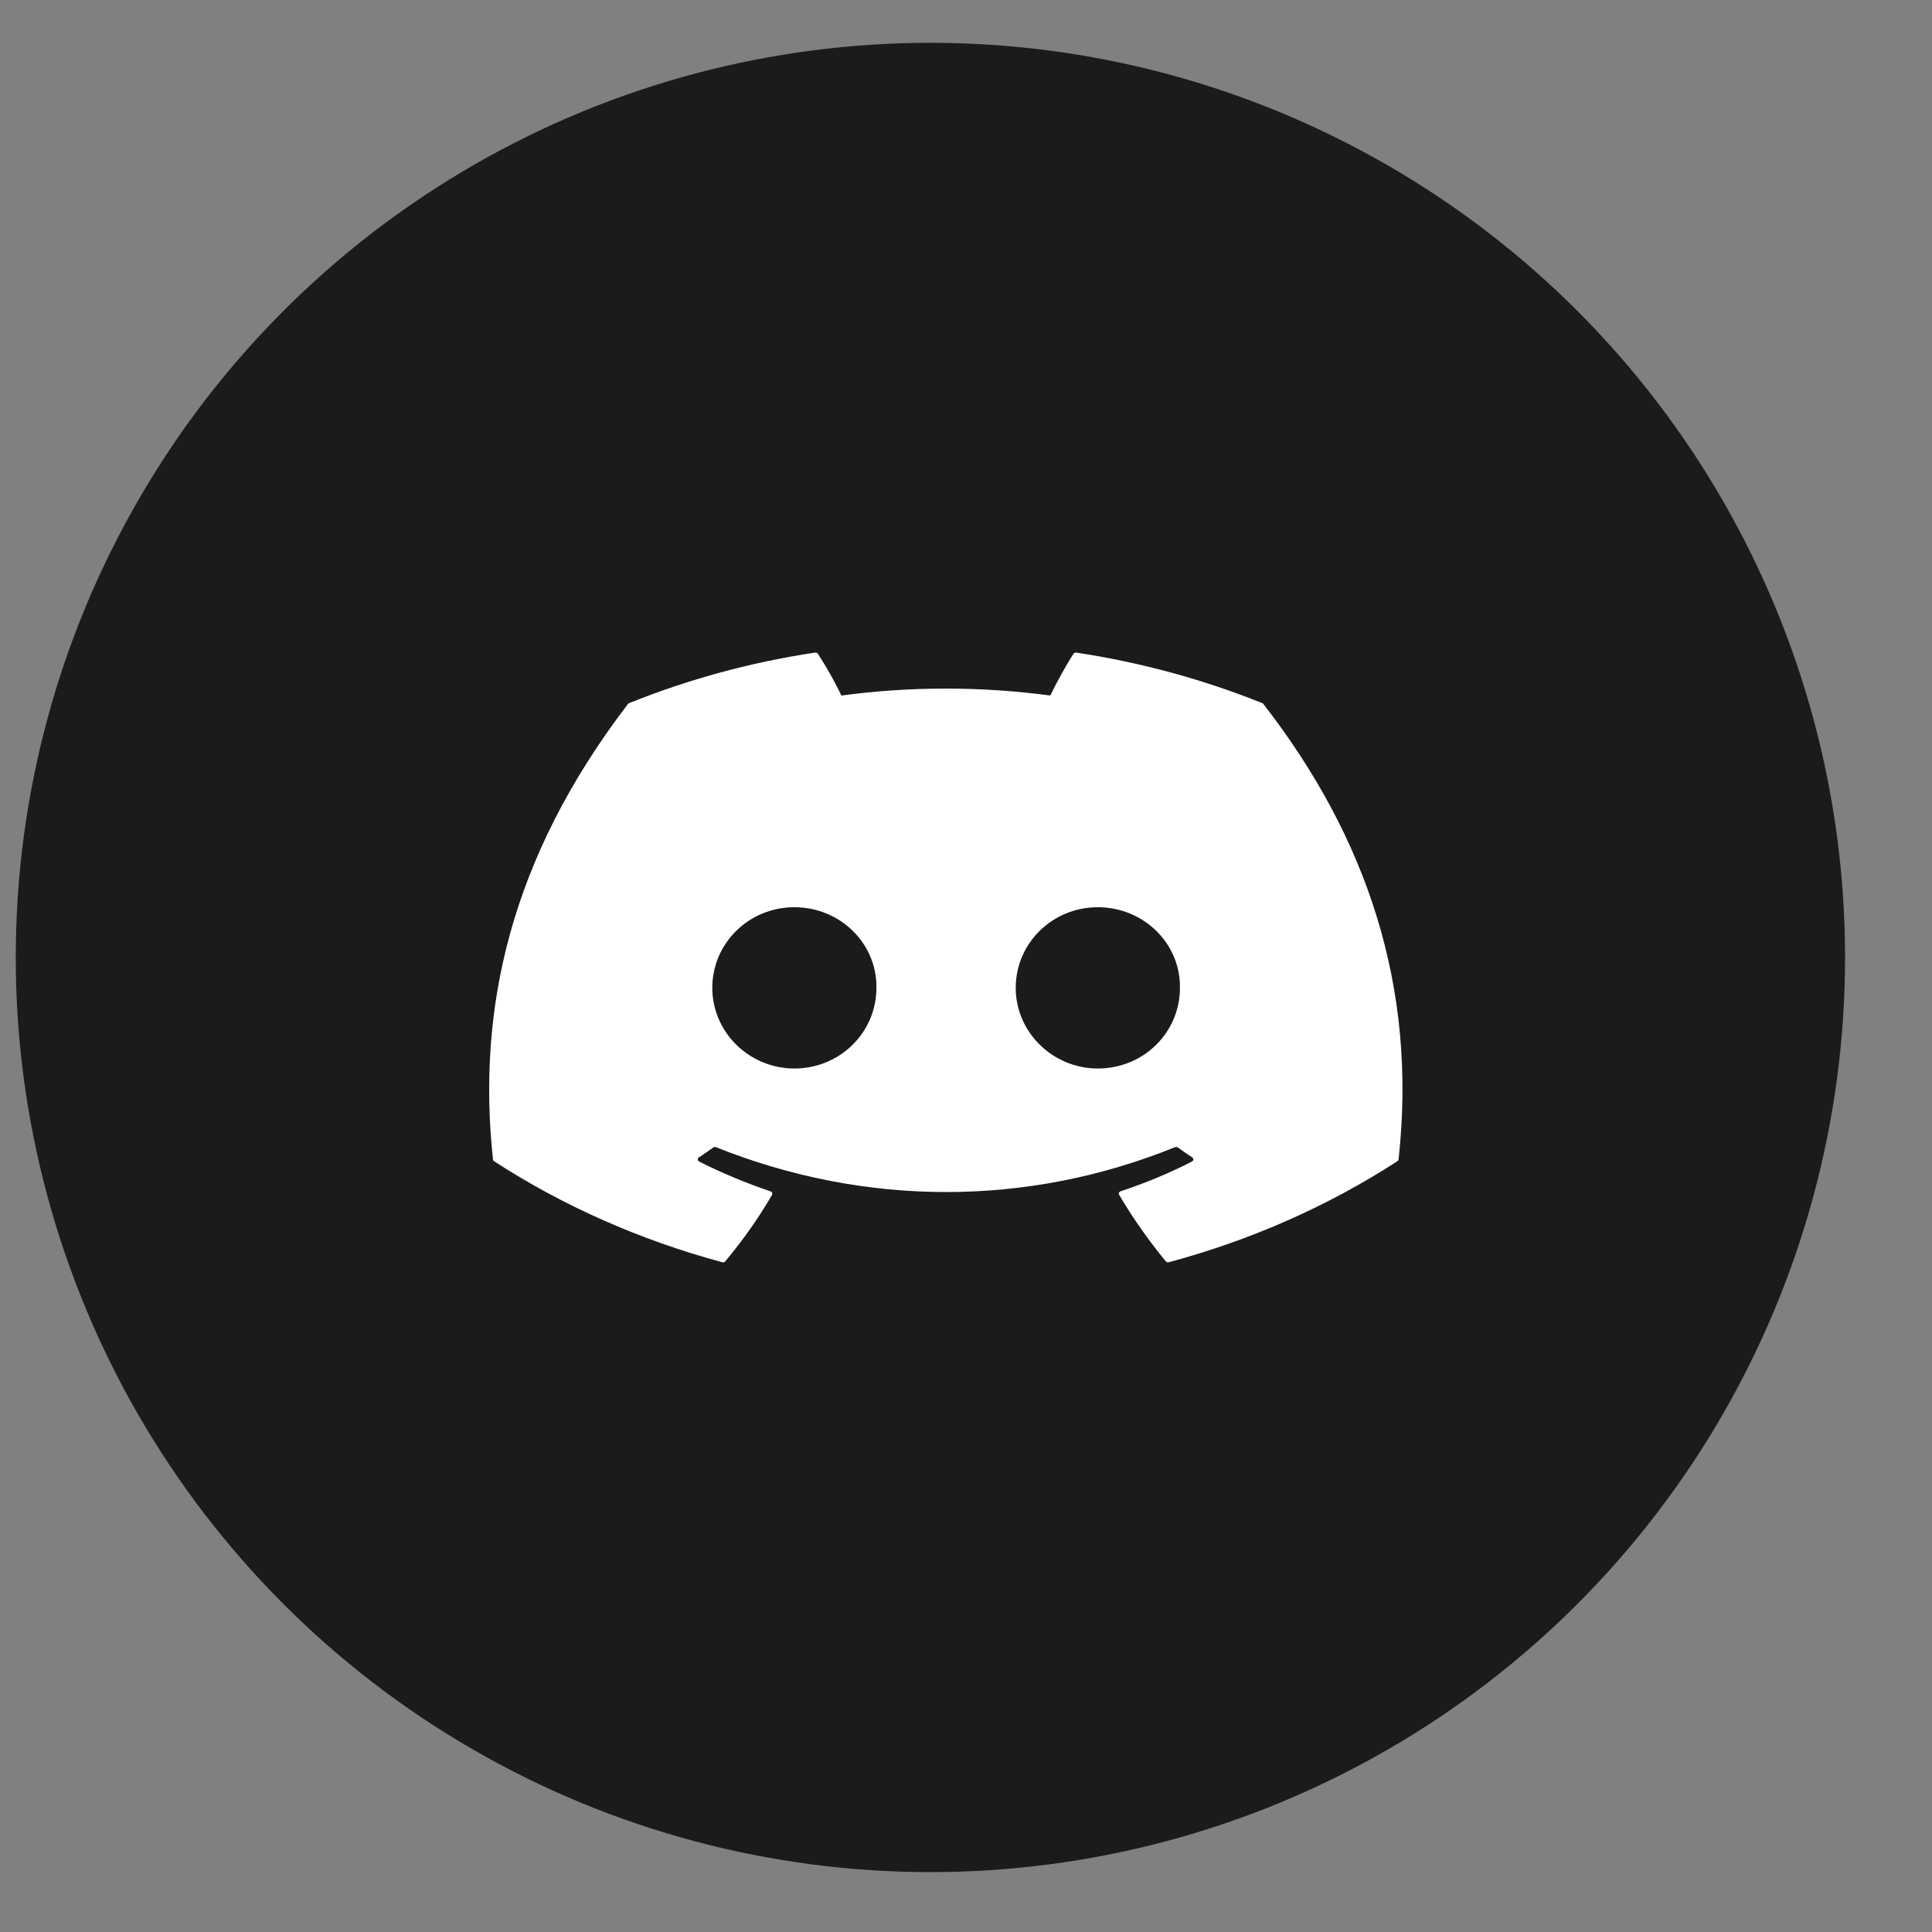 <svg width="19" height="19" viewBox="0 0 19 19" fill="none" xmlns="http://www.w3.org/2000/svg">
<rect x="0" y="0" width="19" height="19" fill="#808080" stroke="none"/>
<circle cx="9.15" cy="9.416" r="8.995" fill="#1B1B1B"/>
<path d="M12.414 6.915C11.832 6.681 11.217 6.514 10.586 6.418C10.58 6.417 10.574 6.418 10.569 6.42C10.564 6.422 10.559 6.425 10.557 6.43C10.477 6.553 10.39 6.714 10.329 6.84C9.648 6.749 8.956 6.749 8.275 6.84C8.207 6.699 8.13 6.563 8.044 6.43C8.041 6.426 8.037 6.422 8.032 6.42C8.026 6.418 8.021 6.417 8.015 6.418C7.383 6.513 6.769 6.68 6.187 6.915C6.182 6.916 6.177 6.92 6.175 6.924C5.01 8.447 4.691 9.934 4.848 11.402C4.848 11.409 4.853 11.415 4.859 11.42C5.537 11.86 6.296 12.196 7.102 12.413C7.108 12.415 7.114 12.415 7.12 12.413C7.125 12.411 7.13 12.408 7.133 12.404C7.306 12.197 7.46 11.979 7.593 11.75C7.595 11.745 7.596 11.74 7.595 11.735C7.594 11.73 7.591 11.725 7.587 11.721C7.584 11.719 7.581 11.717 7.577 11.716C7.335 11.634 7.101 11.537 6.876 11.423C6.87 11.42 6.865 11.415 6.863 11.409C6.861 11.403 6.862 11.396 6.865 11.391C6.867 11.387 6.87 11.384 6.874 11.382C6.921 11.351 6.968 11.318 7.013 11.286C7.017 11.283 7.022 11.281 7.027 11.28C7.032 11.28 7.037 11.28 7.041 11.282C8.512 11.87 10.103 11.87 11.555 11.282C11.56 11.28 11.565 11.28 11.571 11.28C11.576 11.281 11.581 11.283 11.585 11.286C11.63 11.318 11.677 11.351 11.724 11.382C11.728 11.384 11.731 11.387 11.733 11.391C11.735 11.395 11.736 11.399 11.736 11.403C11.736 11.407 11.734 11.411 11.732 11.415C11.729 11.418 11.726 11.421 11.722 11.423C11.498 11.538 11.264 11.635 11.021 11.715C11.017 11.717 11.014 11.719 11.011 11.721C11.008 11.724 11.005 11.727 11.004 11.73C11.003 11.733 11.002 11.737 11.002 11.74C11.003 11.744 11.004 11.747 11.006 11.75C11.14 11.979 11.295 12.197 11.464 12.404C11.468 12.408 11.473 12.411 11.478 12.413C11.484 12.415 11.49 12.415 11.496 12.413C12.303 12.196 13.063 11.86 13.742 11.42C13.745 11.418 13.748 11.415 13.75 11.412C13.752 11.409 13.753 11.405 13.754 11.402C13.941 9.705 13.44 8.231 12.425 6.924C12.424 6.922 12.423 6.92 12.421 6.918C12.419 6.917 12.417 6.916 12.414 6.915ZM7.812 10.508C7.369 10.508 7.005 10.152 7.005 9.715C7.005 9.278 7.363 8.922 7.812 8.922C8.265 8.922 8.626 9.281 8.619 9.715C8.619 10.152 8.262 10.508 7.812 10.508ZM10.796 10.508C10.354 10.508 9.989 10.152 9.989 9.715C9.989 9.278 10.347 8.922 10.796 8.922C11.249 8.922 11.611 9.281 11.604 9.715C11.604 10.152 11.249 10.508 10.796 10.508Z" fill="white"/>
</svg>
